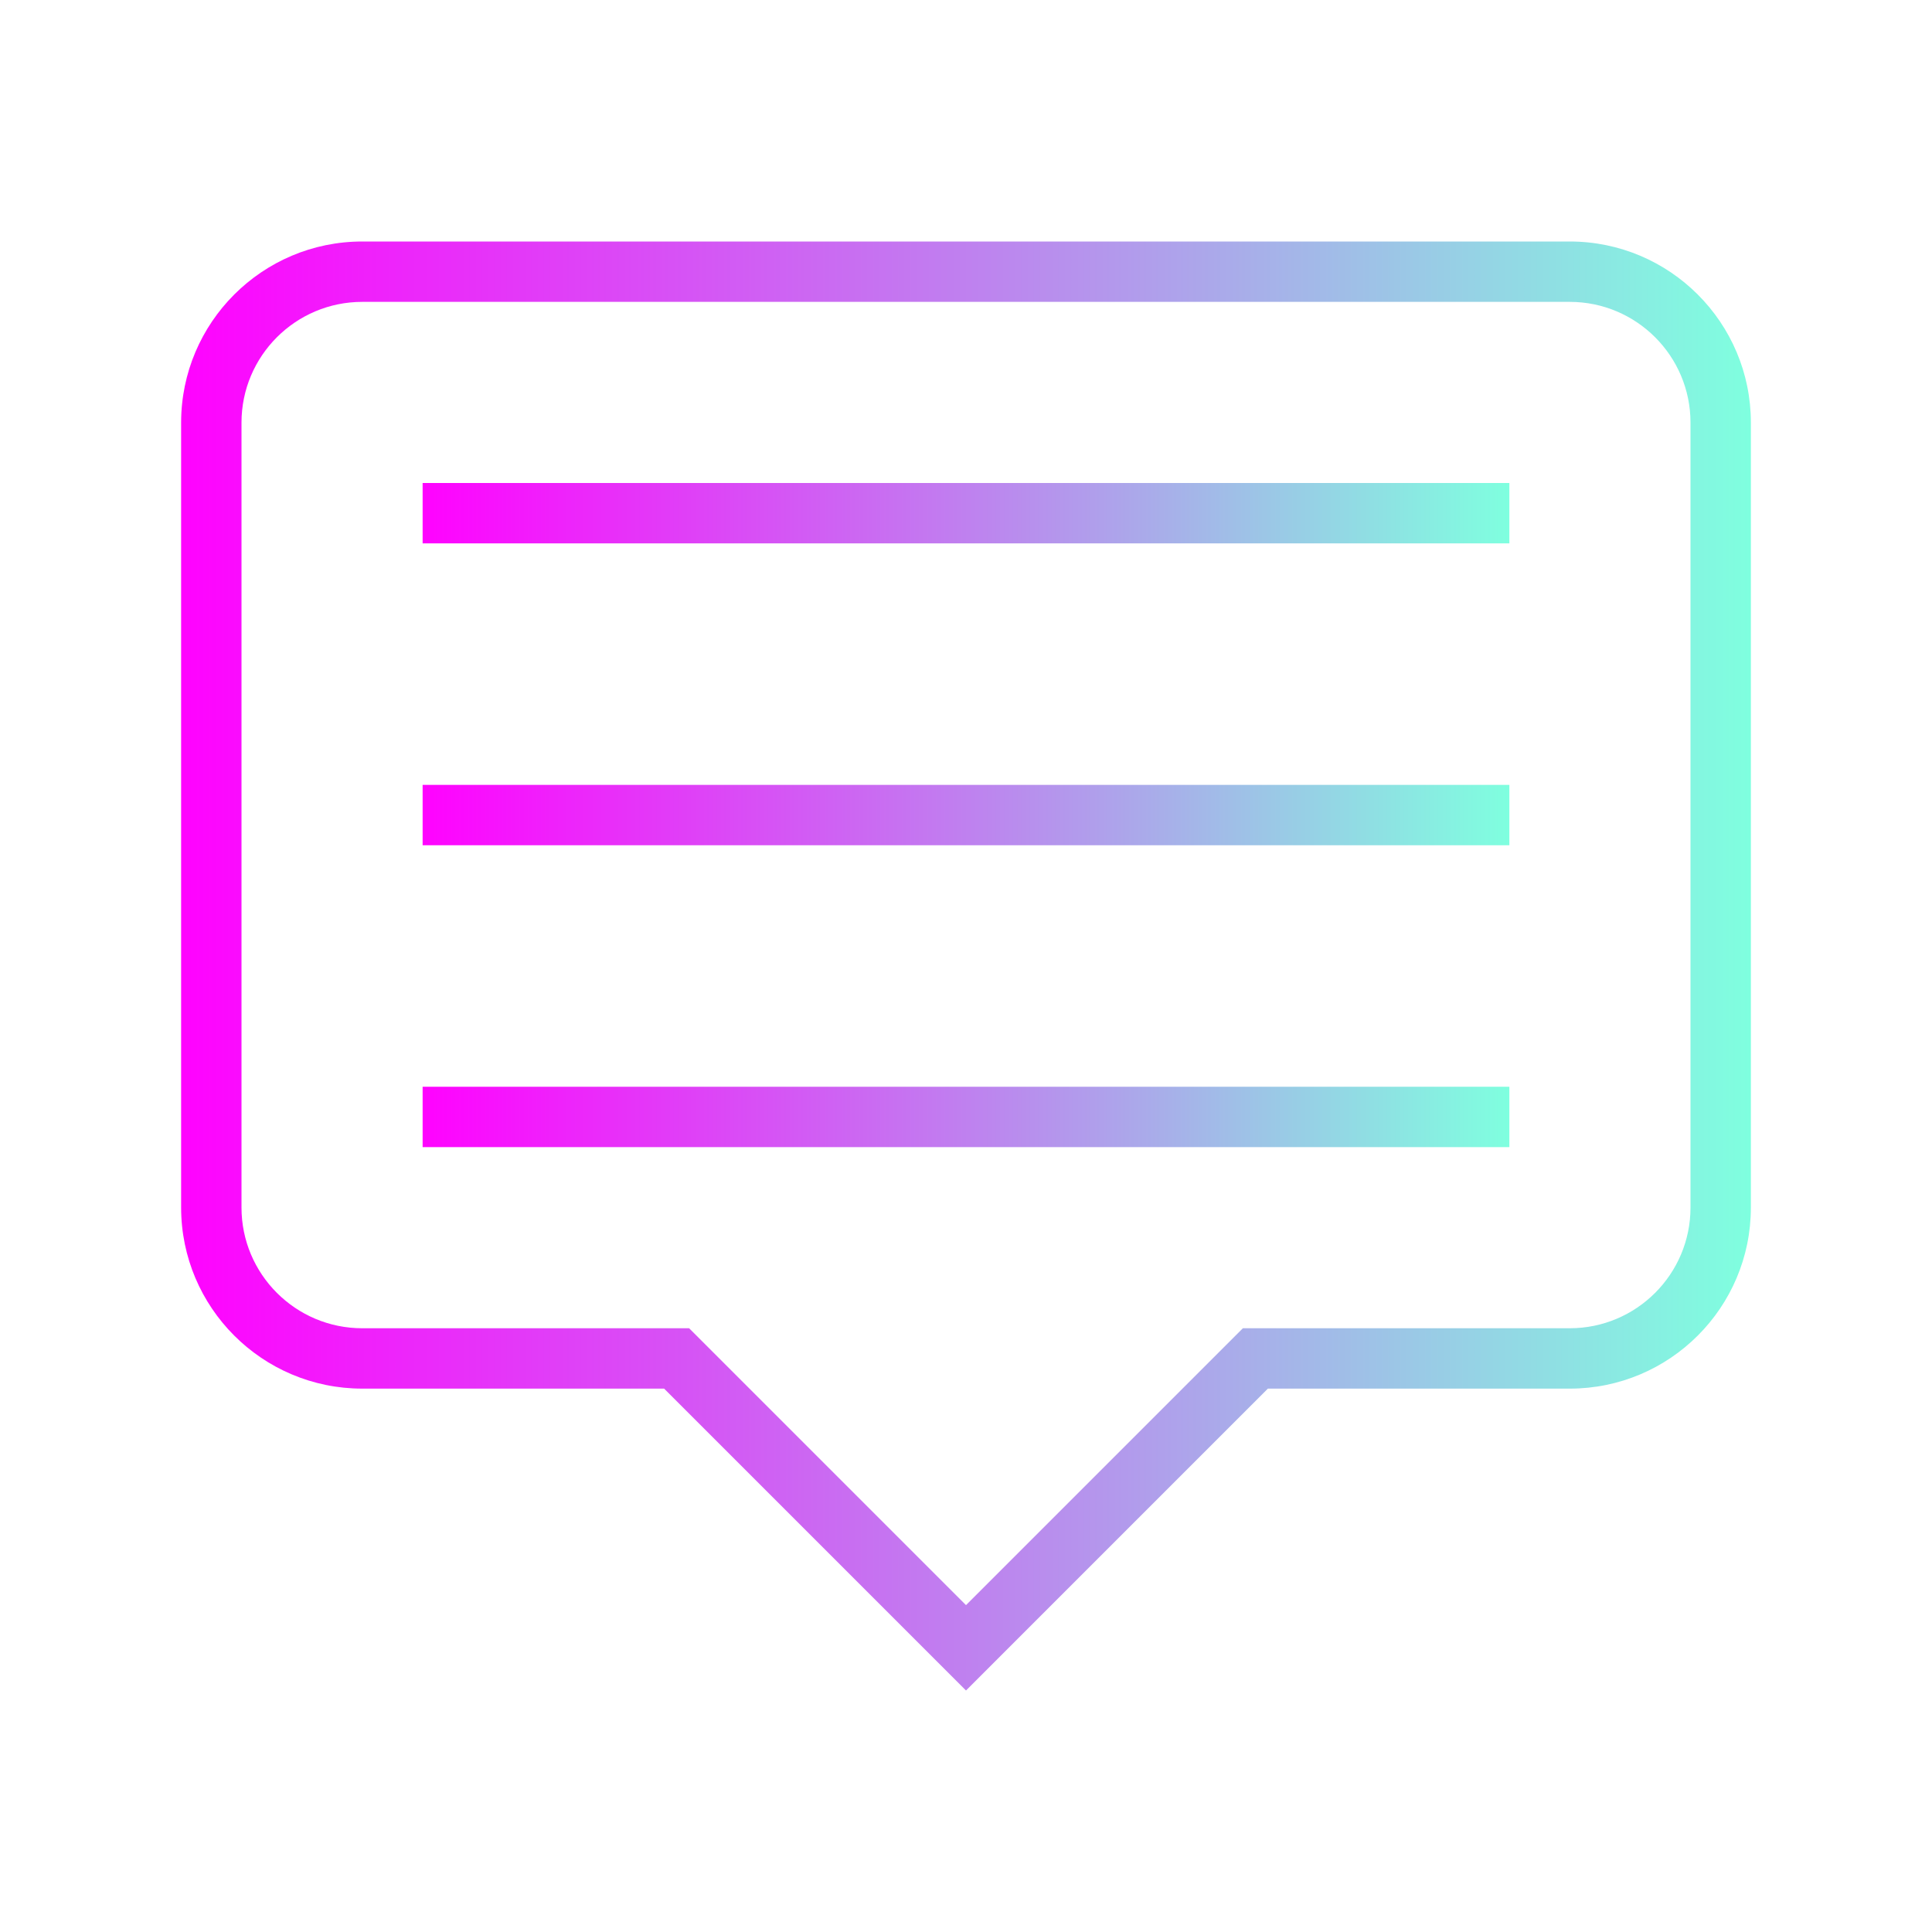 <?xml version="1.0" encoding="UTF-8" standalone="no"?>
<svg
   xmlns:dc="http://purl.org/dc/elements/1.1/"
   xmlns:cc="http://creativecommons.org/ns#"
   xmlns:rdf="http://www.w3.org/1999/02/22-rdf-syntax-ns#"
   xmlns:svg="http://www.w3.org/2000/svg"
   xmlns="http://www.w3.org/2000/svg"
   xmlns:xlink="http://www.w3.org/1999/xlink"
   xmlns:sodipodi="http://sodipodi.sourceforge.net/DTD/sodipodi-0.dtd"
   xmlns:inkscape="http://www.inkscape.org/namespaces/inkscape"
   viewBox="0 0 32 32"
   id="svg"
   version="1.1"
   inkscape:version="1.0 (4035a4fb49, 2020-05-01)"
   width="32"
   height="32"
   sodipodi:docname="info-center.svg">
  <defs
     id="defs81">
    <linearGradient
       id="linearGradient1047"
       inkscape:collect="always">
      <stop
         id="stop1043"
         offset="0"
         style="stop-color:#ff02ff;stop-opacity:1" />
      <stop
         id="stop1045"
         offset="1"
         style="stop-color:#7fffdf;stop-opacity:1" />
    </linearGradient>
    <linearGradient
       id="linearGradient1041"
       inkscape:collect="always">
      <stop
         id="stop1037"
         offset="0"
         style="stop-color:#ff02ff;stop-opacity:1" />
      <stop
         id="stop1039"
         offset="1"
         style="stop-color:#7fffdf;stop-opacity:1" />
    </linearGradient>
    <linearGradient
       id="linearGradient951"
       inkscape:collect="always">
      <stop
         id="stop947"
         offset="0"
         style="stop-color:#ff02ff;stop-opacity:1" />
      <stop
         id="stop949"
         offset="1"
         style="stop-color:#7fffdf;stop-opacity:1" />
    </linearGradient>
    <linearGradient
       inkscape:collect="always"
       id="linearGradient901">
      <stop
         style="stop-color:#ff02ff;stop-opacity:1"
         offset="0"
         id="stop897" />
      <stop
         style="stop-color:#7fffdf;stop-opacity:1"
         offset="1"
         id="stop899" />
    </linearGradient>
    <style
       id="current-color-scheme"
       type="text/css">
      .ColorScheme-Text {
        color:#7B7C7E;
      }
      .ColorScheme-Background{
        color:#EFF0F1;
      }
      .ColorScheme-Highlight{
        color:#3DAEE6;
      }
      .ColorScheme-ViewText {
        color:#7B7C7E;
      }
      .ColorScheme-ViewBackground{
        color:#FCFCFC;
      }
      .ColorScheme-ViewHover {
        color:#3DAEE6;
      }
      .ColorScheme-ViewFocus{
        color:#1E92FF;
      }
      .ColorScheme-ButtonText {
        color:#7B7C7E;
      }
      .ColorScheme-ButtonBackground{
        color:#EFF0F1;
      }
      .ColorScheme-ButtonHover {
        color:#3DAEE6;
      }
      .ColorScheme-ButtonFocus{
        color:#1E92FF;
      }
</style>
    <linearGradient
       inkscape:collect="always"
       xlink:href="#linearGradient4254"
       id="linearGradient5399"
       gradientUnits="userSpaceOnUse"
       x1="317.917"
       y1="909.772"
       x2="317.917"
       y2="912.772" />
    <linearGradient
       id="linearGradient4254">
      <stop
         id="stop4256"
         offset="0"
         style="stop-color:#888888;stop-opacity:1;" />
      <stop
         id="stop4258"
         offset="1"
         style="stop-color:#232323;stop-opacity:1;" />
    </linearGradient>
    <linearGradient
       inkscape:collect="always"
       xlink:href="#linearGradient901"
       id="linearGradient907"
       x1="3"
       y1="16"
       x2="29"
       y2="16"
       gradientUnits="userSpaceOnUse" />
    <linearGradient
       inkscape:collect="always"
       xlink:href="#linearGradient1041"
       id="linearGradient909"
       x1="7"
       y1="18.5"
       x2="25"
       y2="18.5"
       gradientUnits="userSpaceOnUse" />
    <linearGradient
       inkscape:collect="always"
       xlink:href="#linearGradient1047"
       id="linearGradient911"
       x1="7"
       y1="13.5"
       x2="25"
       y2="13.5"
       gradientUnits="userSpaceOnUse" />
    <linearGradient
       inkscape:collect="always"
       xlink:href="#linearGradient951"
       id="linearGradient913"
       x1="7"
       y1="8.5"
       x2="25"
       y2="8.5"
       gradientUnits="userSpaceOnUse" />
  </defs>
  <sodipodi:namedview
     pagecolor="#fafafa"
     bordercolor="#666666"
     borderopacity="1"
     objecttolerance="10"
     gridtolerance="10"
     guidetolerance="10"
     inkscape:pageopacity="0.11372549"
     inkscape:pageshadow="2"
     inkscape:window-width="1884"
     inkscape:window-height="1056"
     id="namedview32"
     showgrid="true"
     inkscape:zoom="11.313708"
     inkscape:cx="35.370151"
     inkscape:cy="16.989695"
     inkscape:window-x="1922"
     inkscape:window-y="1100"
     inkscape:window-maximized="0"
     inkscape:current-layer="svg"
     borderlayer="true"
     showguides="true"
     inkscape:guide-bbox="true"
     inkscape:snap-bbox="true"
     inkscape:showpageshadow="true"
     showborder="true"
     inkscape:pagecheckerboard="true"
     inkscape:document-rotation="0">
    <inkscape:grid
       originy="64"
       originx="-22"
       type="xygrid"
       id="grid877" />
  </sodipodi:namedview>
  <g
     style="clip-rule:evenodd;fill-rule:evenodd;stroke-linejoin:round;stroke-miterlimit:1.414"
     id="notification-disabled">
    <g
       id="g827-81">
      <path
         inkscape:connector-curvature="0"
         d="M 6,23 C 4.344,23 3,21.656 3,20 V 7 C 3,5.344 4.344,4 6,4 h 20 c 1.656,0 3,1.344 3,3 v 13 c 0,1.656 -1.344,3 -3,3 h -5 l -5,5 -5,-5 z M 20.586,22 H 26 c 1.104,0 2,-0.896 2,-2 V 7 C 28,5.896 27.104,5 26,5 H 6 C 4.896,5 4,5.896 4,7 v 13 c 0,1.104 0.896,2 2,2 h 5.414 L 16,26.586 Z"
         style="fill:url(#linearGradient907);fill-opacity:1"
         id="path2-6" />
      <path
         style="fill:url(#linearGradient913);fill-opacity:1"
         d="M 7,8 H 25 V 9 H 7 Z"
         id="rect4-9"
         inkscape:connector-curvature="0"
         sodipodi:nodetypes="ccccc" />
      <path
         style="fill:url(#linearGradient911);fill-opacity:1"
         d="m 7,13 h 18 v 1 H 7 Z"
         id="rect6-8"
         inkscape:connector-curvature="0"
         sodipodi:nodetypes="ccccc" />
      <path
         style="fill:url(#linearGradient909);fill-opacity:1"
         d="m 7,18 h 18 v 1 H 7 Z"
         id="rect8-2"
         inkscape:connector-curvature="0"
         sodipodi:nodetypes="ccccc" />
    </g>
    <rect
       y="0"
       x="0"
       height="32"
       width="32"
       id="rect829-3"
       style="fill:#fafafa;fill-opacity:0;stroke-width:1.065" />
  </g>
</svg>
